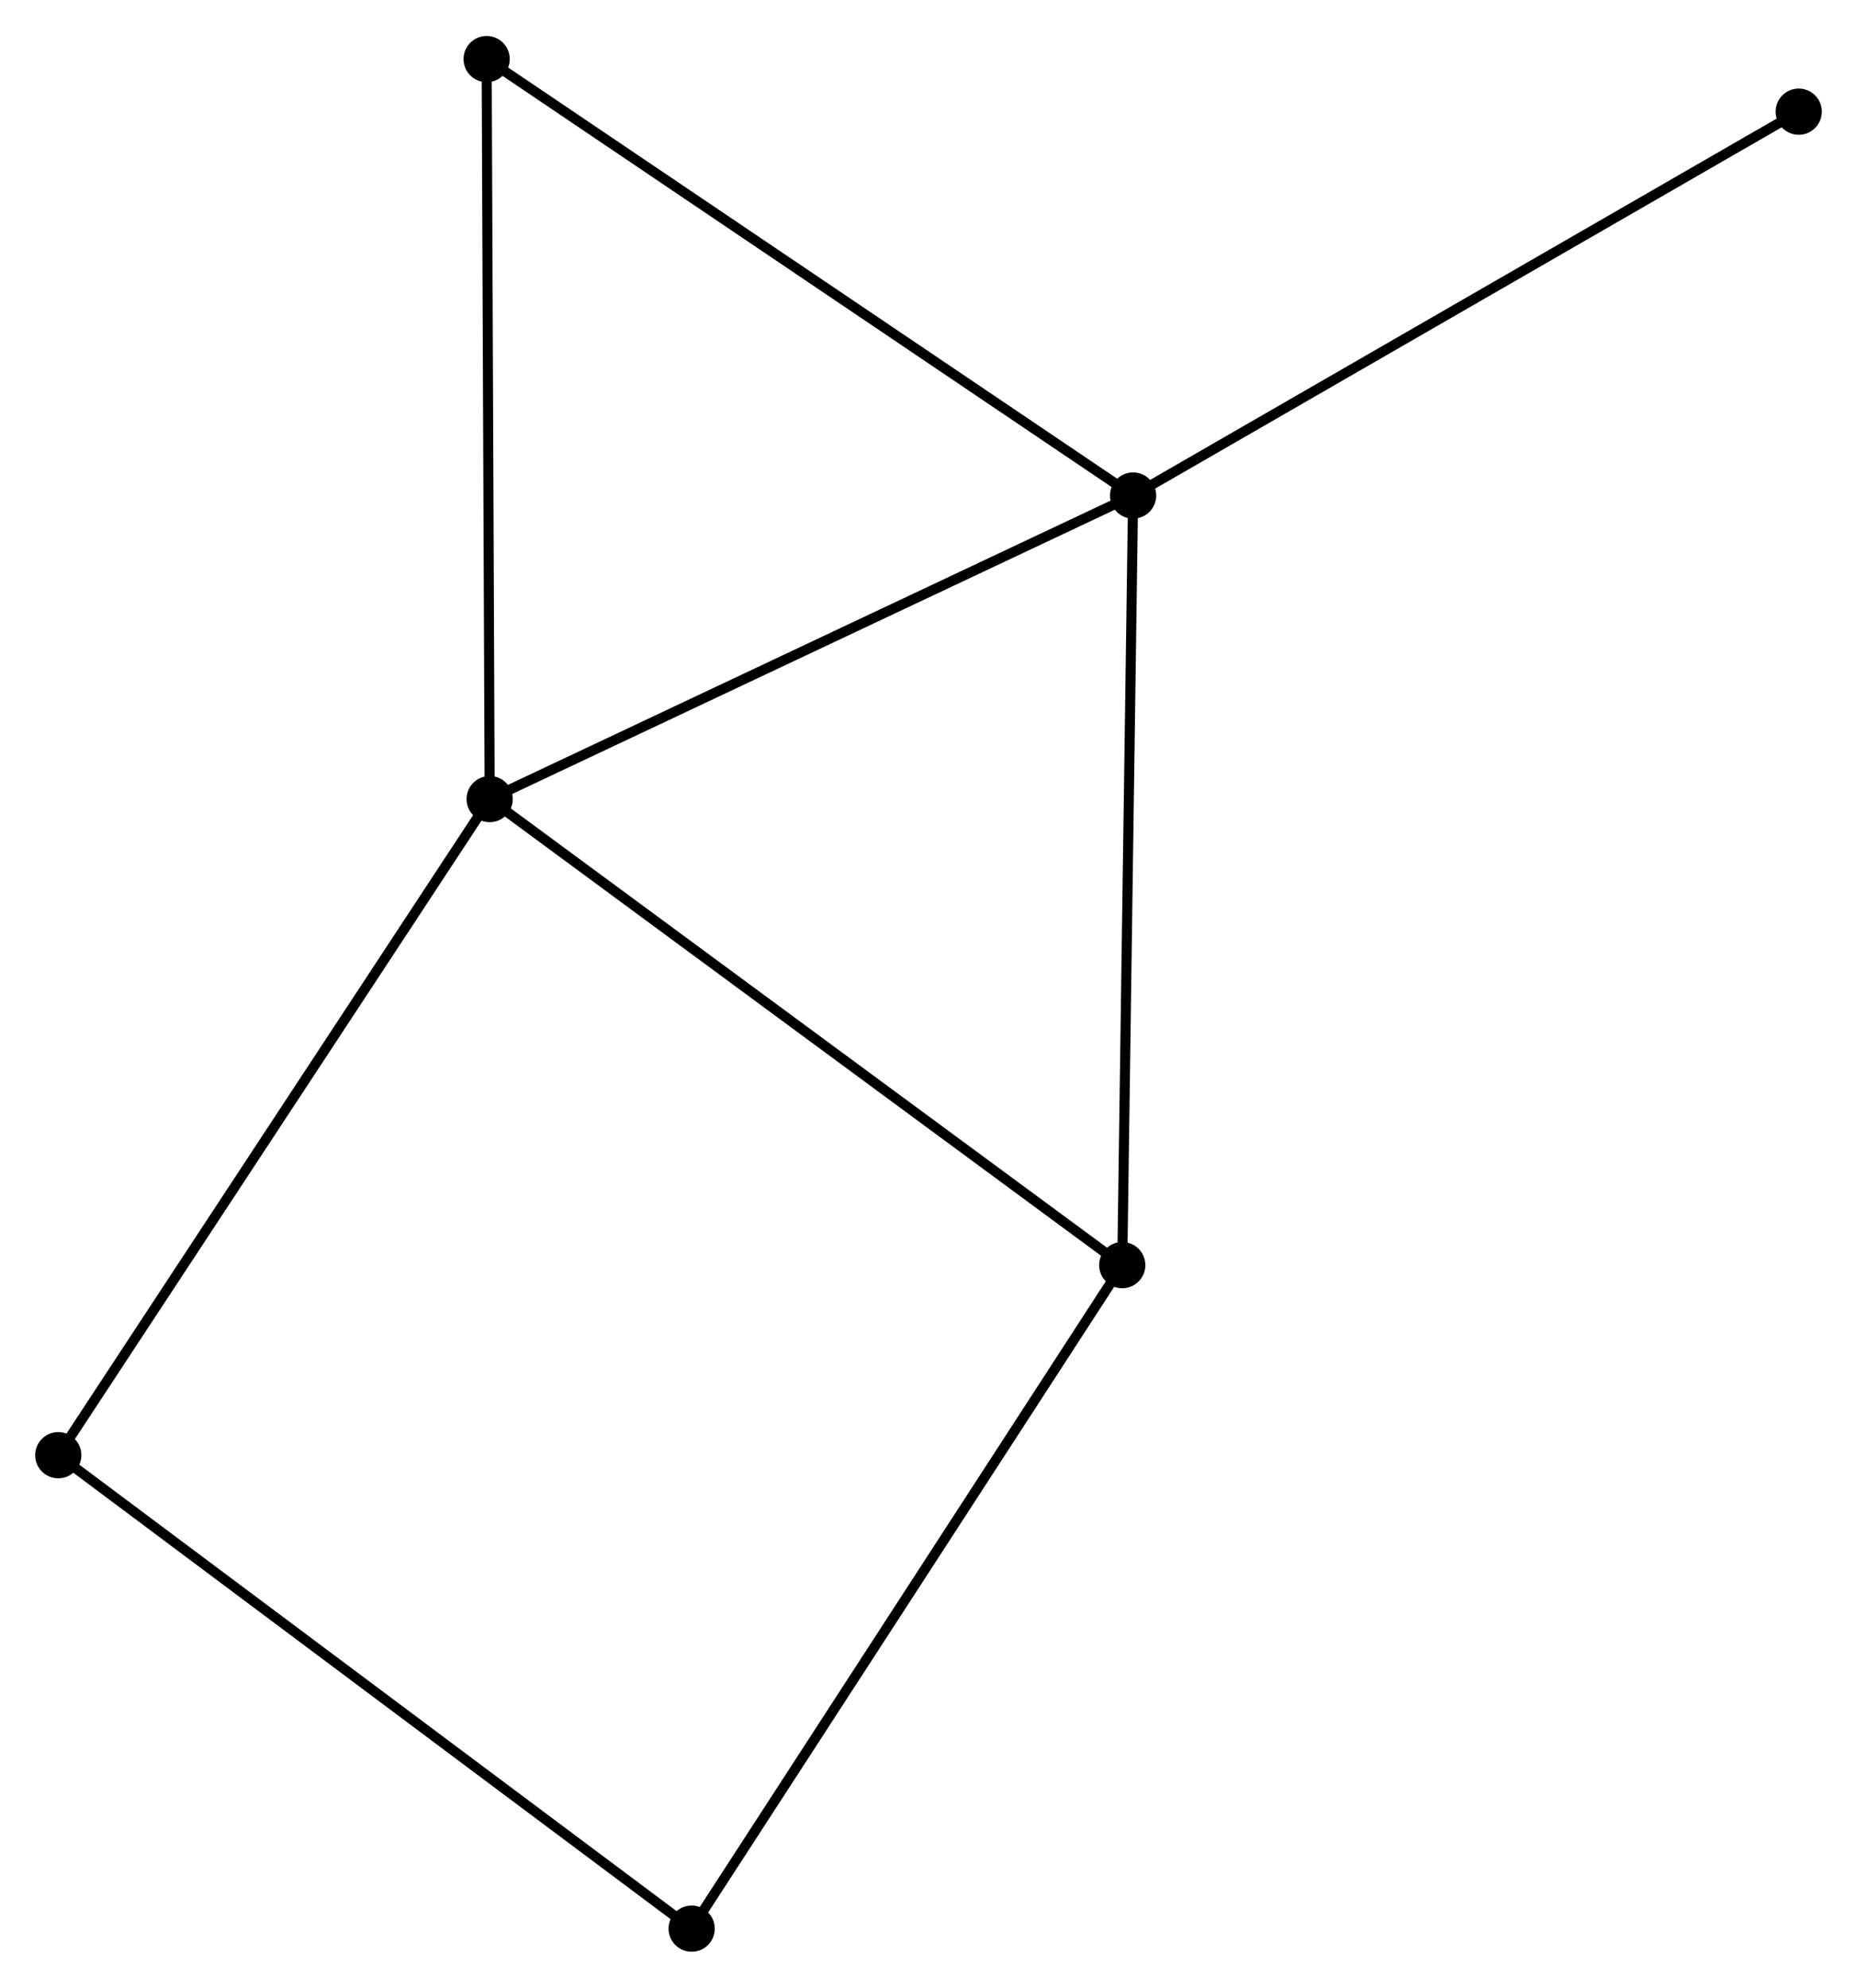 <?xml version="1.0" encoding="UTF-8" standalone="no"?>
<!DOCTYPE svg PUBLIC "-//W3C//DTD SVG 1.1//EN"
 "http://www.w3.org/Graphics/SVG/1.1/DTD/svg11.dtd">
<!-- Generated by graphviz version 2.36.0 (20140111.2315)
 -->
<!-- Title: %3 Pages: 1 -->
<svg width="185pt" height="198pt"
 viewBox="0.00 0.00 184.85 197.68" xmlns="http://www.w3.org/2000/svg" xmlns:xlink="http://www.w3.org/1999/xlink">
<g id="graph0" class="graph" transform="scale(1 1) rotate(0) translate(4 193.677)">
<title>%3</title>
<!-- 0 -->
<g id="node1" class="node"><title>0</title>
<ellipse fill="black" stroke="black" cx="44.743" cy="-114.226" rx="1.8" ry="1.8"/>
</g>
<!-- 1 -->
<g id="node2" class="node"><title>1</title>
<ellipse fill="black" stroke="black" cx="108.792" cy="-144.438" rx="1.8" ry="1.8"/>
</g>
<!-- 0&#45;&#45;1 -->
<g id="edge1" class="edge"><title>0&#45;&#45;1</title>
<path fill="none" stroke="black" d="M46.591,-115.098C55.944,-119.51 97.976,-139.336 107.058,-143.62"/>
</g>
<!-- 2 -->
<g id="node3" class="node"><title>2</title>
<ellipse fill="black" stroke="black" cx="107.712" cy="-67.838" rx="1.8" ry="1.8"/>
</g>
<!-- 0&#45;&#45;2 -->
<g id="edge2" class="edge"><title>0&#45;&#45;2</title>
<path fill="none" stroke="black" d="M46.3,-113.08C54.936,-106.718 96.902,-75.802 105.978,-69.115"/>
</g>
<!-- 4 -->
<g id="node4" class="node"><title>4</title>
<ellipse fill="black" stroke="black" cx="44.442" cy="-187.877" rx="1.8" ry="1.8"/>
</g>
<!-- 0&#45;&#45;4 -->
<g id="edge3" class="edge"><title>0&#45;&#45;4</title>
<path fill="none" stroke="black" d="M44.736,-116.047C44.694,-126.148 44.494,-175.233 44.45,-185.849"/>
</g>
<!-- 5 -->
<g id="node5" class="node"><title>5</title>
<ellipse fill="black" stroke="black" cx="1.8" cy="-48.922" rx="1.8" ry="1.8"/>
</g>
<!-- 0&#45;&#45;5 -->
<g id="edge4" class="edge"><title>0&#45;&#45;5</title>
<path fill="none" stroke="black" d="M43.682,-112.612C37.792,-103.656 9.172,-60.133 2.982,-50.719"/>
</g>
<!-- 1&#45;&#45;2 -->
<g id="edge5" class="edge"><title>1&#45;&#45;2</title>
<path fill="none" stroke="black" d="M108.766,-142.545C108.616,-131.947 107.884,-80.09 107.737,-69.665"/>
</g>
<!-- 1&#45;&#45;4 -->
<g id="edge6" class="edge"><title>1&#45;&#45;4</title>
<path fill="none" stroke="black" d="M107.202,-145.512C98.376,-151.469 55.489,-180.419 46.213,-186.681"/>
</g>
<!-- 6 -->
<g id="node6" class="node"><title>6</title>
<ellipse fill="black" stroke="black" cx="175.048" cy="-182.642" rx="1.8" ry="1.8"/>
</g>
<!-- 1&#45;&#45;6 -->
<g id="edge7" class="edge"><title>1&#45;&#45;6</title>
<path fill="none" stroke="black" d="M110.43,-145.382C119.517,-150.622 163.674,-176.083 173.224,-181.59"/>
</g>
<!-- 3 -->
<g id="node7" class="node"><title>3</title>
<ellipse fill="black" stroke="black" cx="64.85" cy="-1.8" rx="1.8" ry="1.8"/>
</g>
<!-- 2&#45;&#45;3 -->
<g id="edge8" class="edge"><title>2&#45;&#45;3</title>
<path fill="none" stroke="black" d="M106.652,-66.206C100.774,-57.149 72.208,-13.137 66.03,-3.618"/>
</g>
<!-- 3&#45;&#45;5 -->
<g id="edge9" class="edge"><title>3&#45;&#45;5</title>
<path fill="none" stroke="black" d="M63.291,-2.965C54.644,-9.428 12.624,-40.832 3.536,-47.625"/>
</g>
</g>
</svg>
